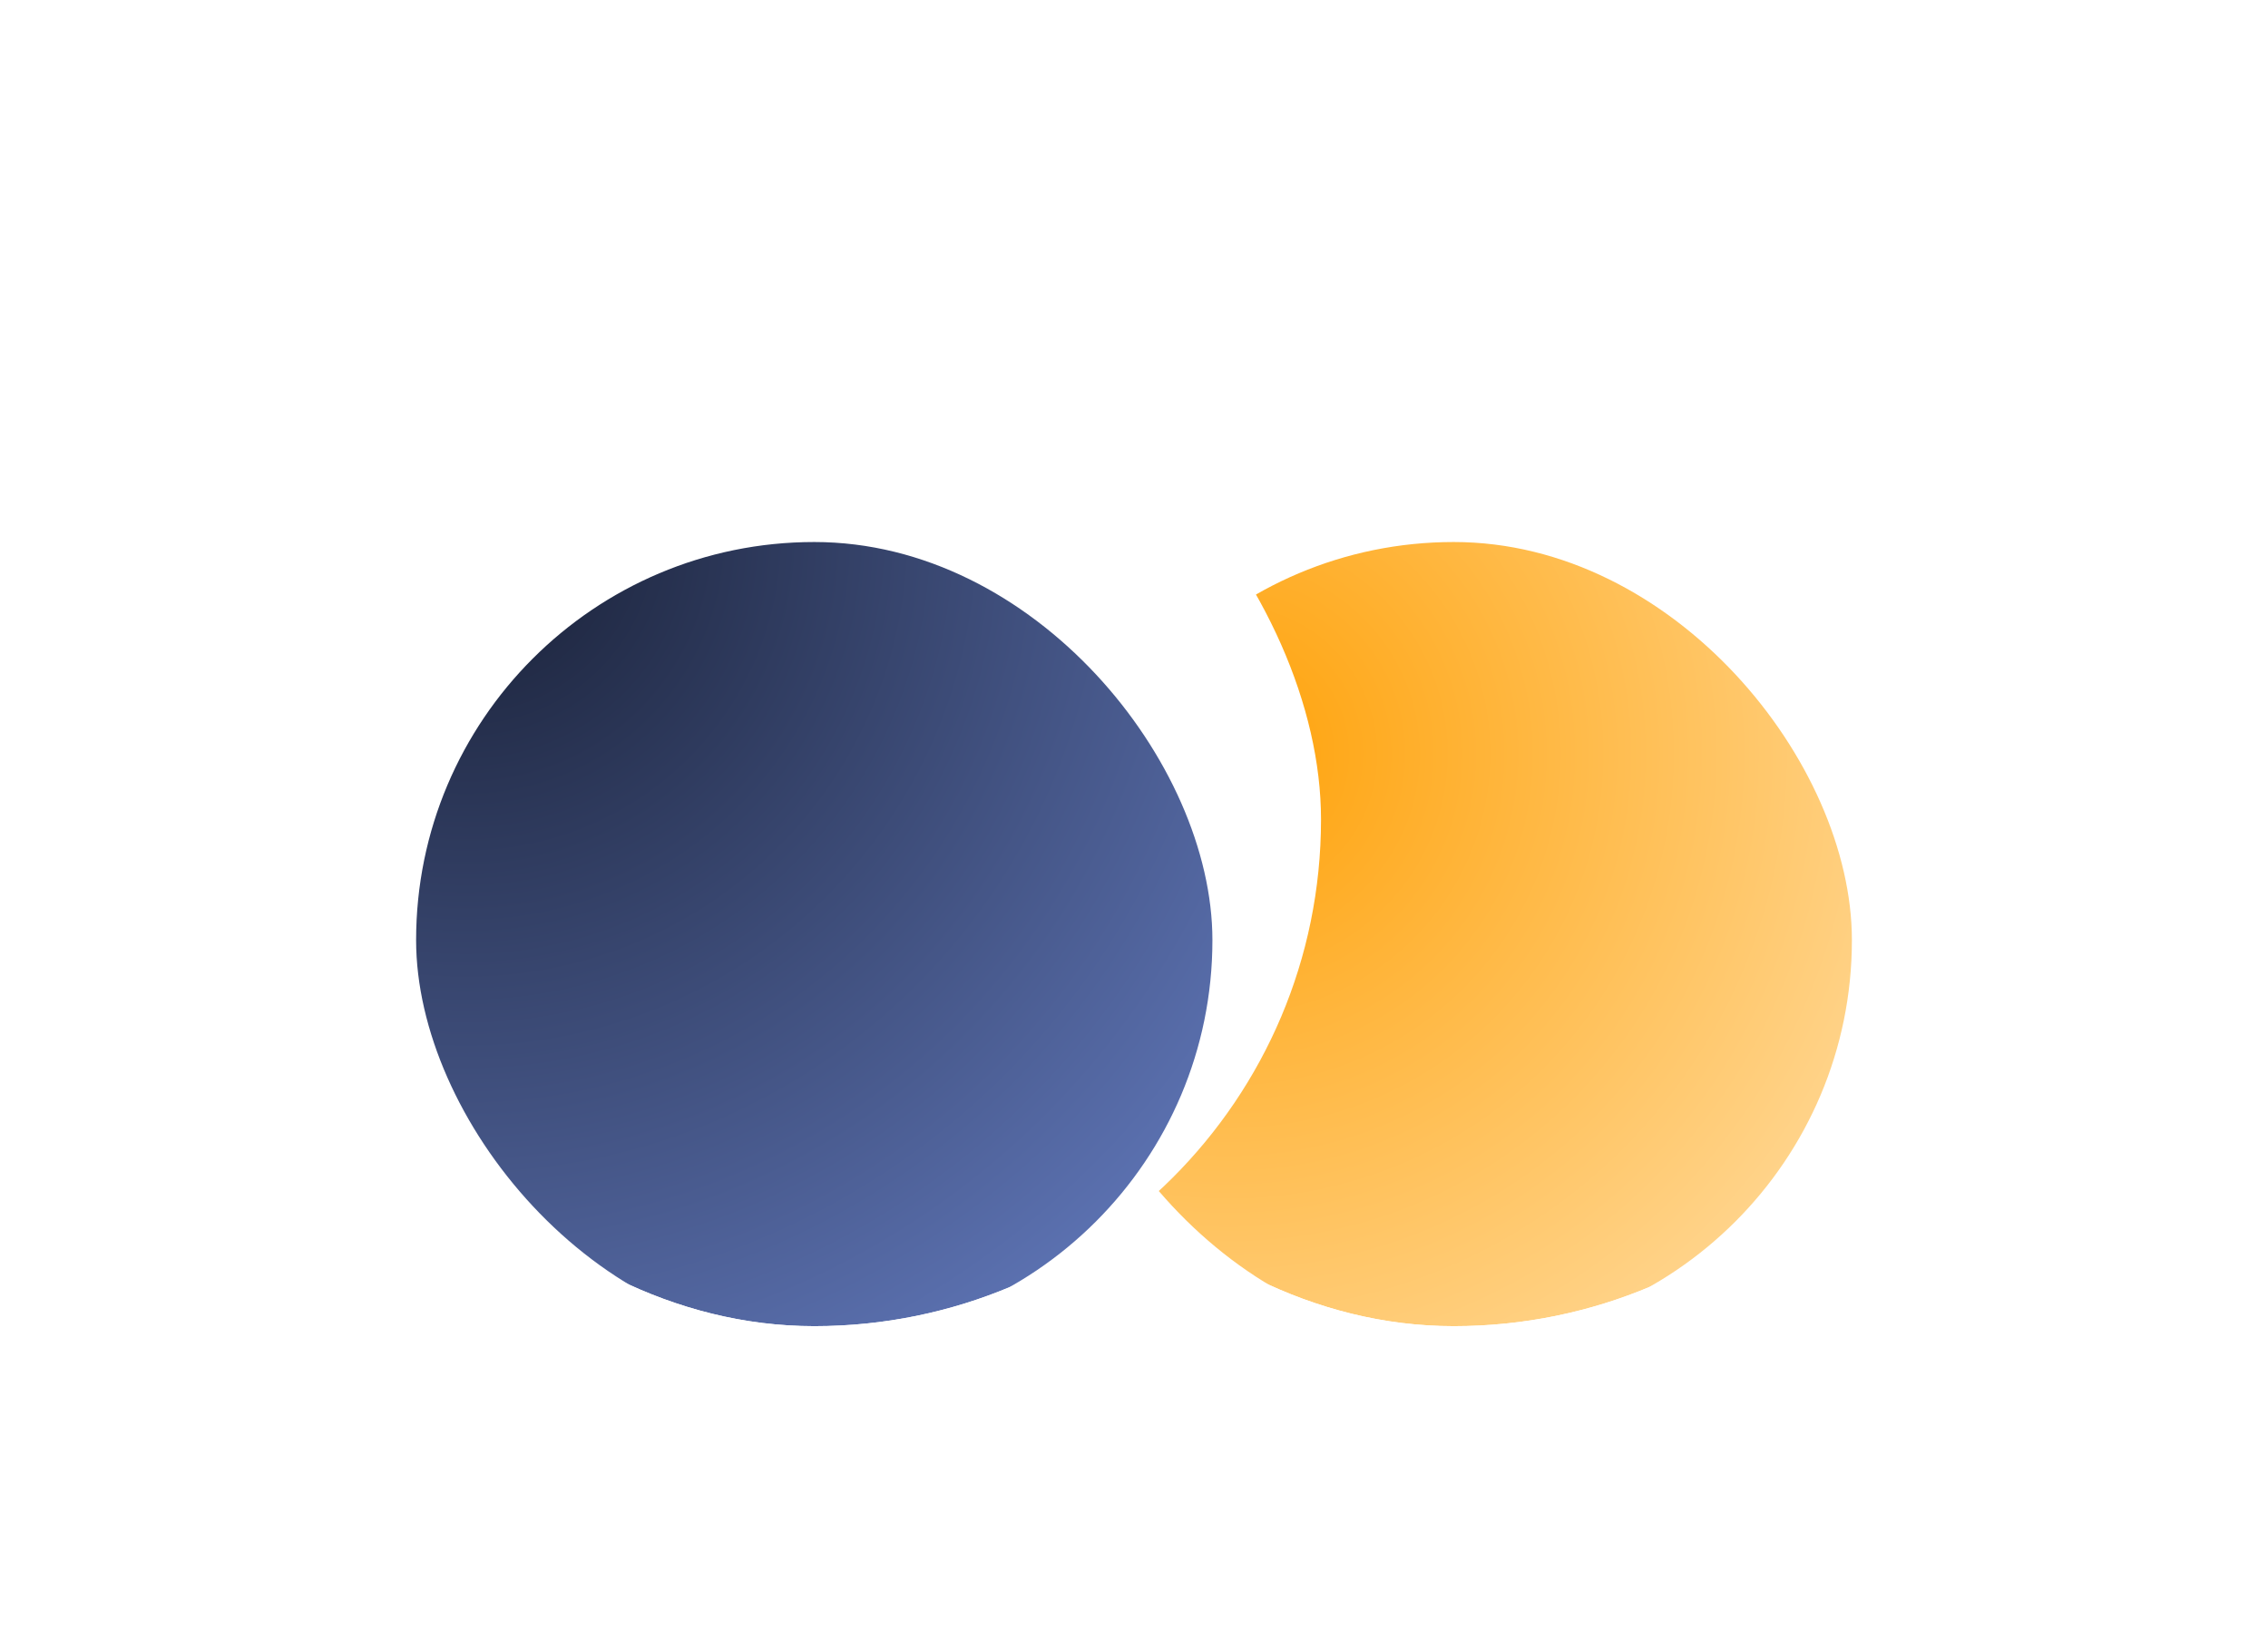 <svg width="177" height="128" viewBox="0 0 177 128" fill="none" xmlns="http://www.w3.org/2000/svg">
<g filter="url(#filter0_d_57_420)">
<g clip-path="url(#clip0_57_420)">
<rect x="73.905" y="15" width="79.095" height="79.095" rx="39.547" fill="white"/>
<g filter="url(#filter1_d_57_420)">
<rect x="82.38" y="23.474" width="62.146" height="62.146" rx="31.073" fill="url(#paint0_radial_57_420)"/>
</g>
</g>
</g>
<g filter="url(#filter2_d_57_420)">
<g clip-path="url(#clip1_57_420)">
<rect x="24" y="15" width="79.095" height="79.095" rx="39.547" fill="white"/>
<g filter="url(#filter3_d_57_420)">
<rect x="32.474" y="23.474" width="62.146" height="62.146" rx="31.073" fill="url(#paint1_radial_57_420)"/>
</g>
</g>
</g>
<defs>
<filter id="filter0_d_57_420" x="50.365" y="0.876" width="126.175" height="126.175" filterUnits="userSpaceOnUse" color-interpolation-filters="sRGB">
<feFlood flood-opacity="0" result="BackgroundImageFix"/>
<feColorMatrix in="SourceAlpha" type="matrix" values="0 0 0 0 0 0 0 0 0 0 0 0 0 0 0 0 0 0 127 0" result="hardAlpha"/>
<feOffset dy="9.416"/>
<feGaussianBlur stdDeviation="11.77"/>
<feComposite in2="hardAlpha" operator="out"/>
<feColorMatrix type="matrix" values="0 0 0 0 0 0 0 0 0 0 0 0 0 0 0 0 0 0 0.12 0"/>
<feBlend mode="normal" in2="BackgroundImageFix" result="effect1_dropShadow_57_420"/>
<feBlend mode="normal" in="SourceGraphic" in2="effect1_dropShadow_57_420" result="shape"/>
</filter>
<filter id="filter1_d_57_420" x="58.839" y="9.35" width="109.226" height="109.226" filterUnits="userSpaceOnUse" color-interpolation-filters="sRGB">
<feFlood flood-opacity="0" result="BackgroundImageFix"/>
<feColorMatrix in="SourceAlpha" type="matrix" values="0 0 0 0 0 0 0 0 0 0 0 0 0 0 0 0 0 0 127 0" result="hardAlpha"/>
<feOffset dy="9.416"/>
<feGaussianBlur stdDeviation="11.77"/>
<feComposite in2="hardAlpha" operator="out"/>
<feColorMatrix type="matrix" values="0 0 0 0 0 0 0 0 0 0 0 0 0 0 0 0 0 0 0.07 0"/>
<feBlend mode="normal" in2="BackgroundImageFix" result="effect1_dropShadow_57_420"/>
<feBlend mode="normal" in="SourceGraphic" in2="effect1_dropShadow_57_420" result="shape"/>
</filter>
<filter id="filter2_d_57_420" x="0.46" y="0.876" width="126.175" height="126.175" filterUnits="userSpaceOnUse" color-interpolation-filters="sRGB">
<feFlood flood-opacity="0" result="BackgroundImageFix"/>
<feColorMatrix in="SourceAlpha" type="matrix" values="0 0 0 0 0 0 0 0 0 0 0 0 0 0 0 0 0 0 127 0" result="hardAlpha"/>
<feOffset dy="9.416"/>
<feGaussianBlur stdDeviation="11.77"/>
<feComposite in2="hardAlpha" operator="out"/>
<feColorMatrix type="matrix" values="0 0 0 0 0 0 0 0 0 0 0 0 0 0 0 0 0 0 0.12 0"/>
<feBlend mode="normal" in2="BackgroundImageFix" result="effect1_dropShadow_57_420"/>
<feBlend mode="normal" in="SourceGraphic" in2="effect1_dropShadow_57_420" result="shape"/>
</filter>
<filter id="filter3_d_57_420" x="8.934" y="9.35" width="109.226" height="109.226" filterUnits="userSpaceOnUse" color-interpolation-filters="sRGB">
<feFlood flood-opacity="0" result="BackgroundImageFix"/>
<feColorMatrix in="SourceAlpha" type="matrix" values="0 0 0 0 0 0 0 0 0 0 0 0 0 0 0 0 0 0 127 0" result="hardAlpha"/>
<feOffset dy="9.416"/>
<feGaussianBlur stdDeviation="11.77"/>
<feComposite in2="hardAlpha" operator="out"/>
<feColorMatrix type="matrix" values="0 0 0 0 0 0 0 0 0 0 0 0 0 0 0 0 0 0 0.07 0"/>
<feBlend mode="normal" in2="BackgroundImageFix" result="effect1_dropShadow_57_420"/>
<feBlend mode="normal" in="SourceGraphic" in2="effect1_dropShadow_57_420" result="shape"/>
</filter>
<radialGradient id="paint0_radial_57_420" cx="0" cy="0" r="1" gradientUnits="userSpaceOnUse" gradientTransform="translate(96.033 39.953) rotate(46.736) scale(54.955)">
<stop stop-color="#FFA209"/>
<stop offset="1" stop-color="#FFD48C"/>
</radialGradient>
<radialGradient id="paint1_radial_57_420" cx="0" cy="0" r="1" gradientUnits="userSpaceOnUse" gradientTransform="translate(36.5 23) rotate(50.304) scale(74.042)">
<stop stop-color="#181F34"/>
<stop offset="1" stop-color="#5C72B2"/>
</radialGradient>
<clipPath id="clip0_57_420">
<rect x="73.905" y="15" width="79.095" height="79.095" rx="39.547" fill="white"/>
</clipPath>
<clipPath id="clip1_57_420">
<rect x="24" y="15" width="79.095" height="79.095" rx="39.547" fill="white"/>
</clipPath>
</defs>
</svg>
